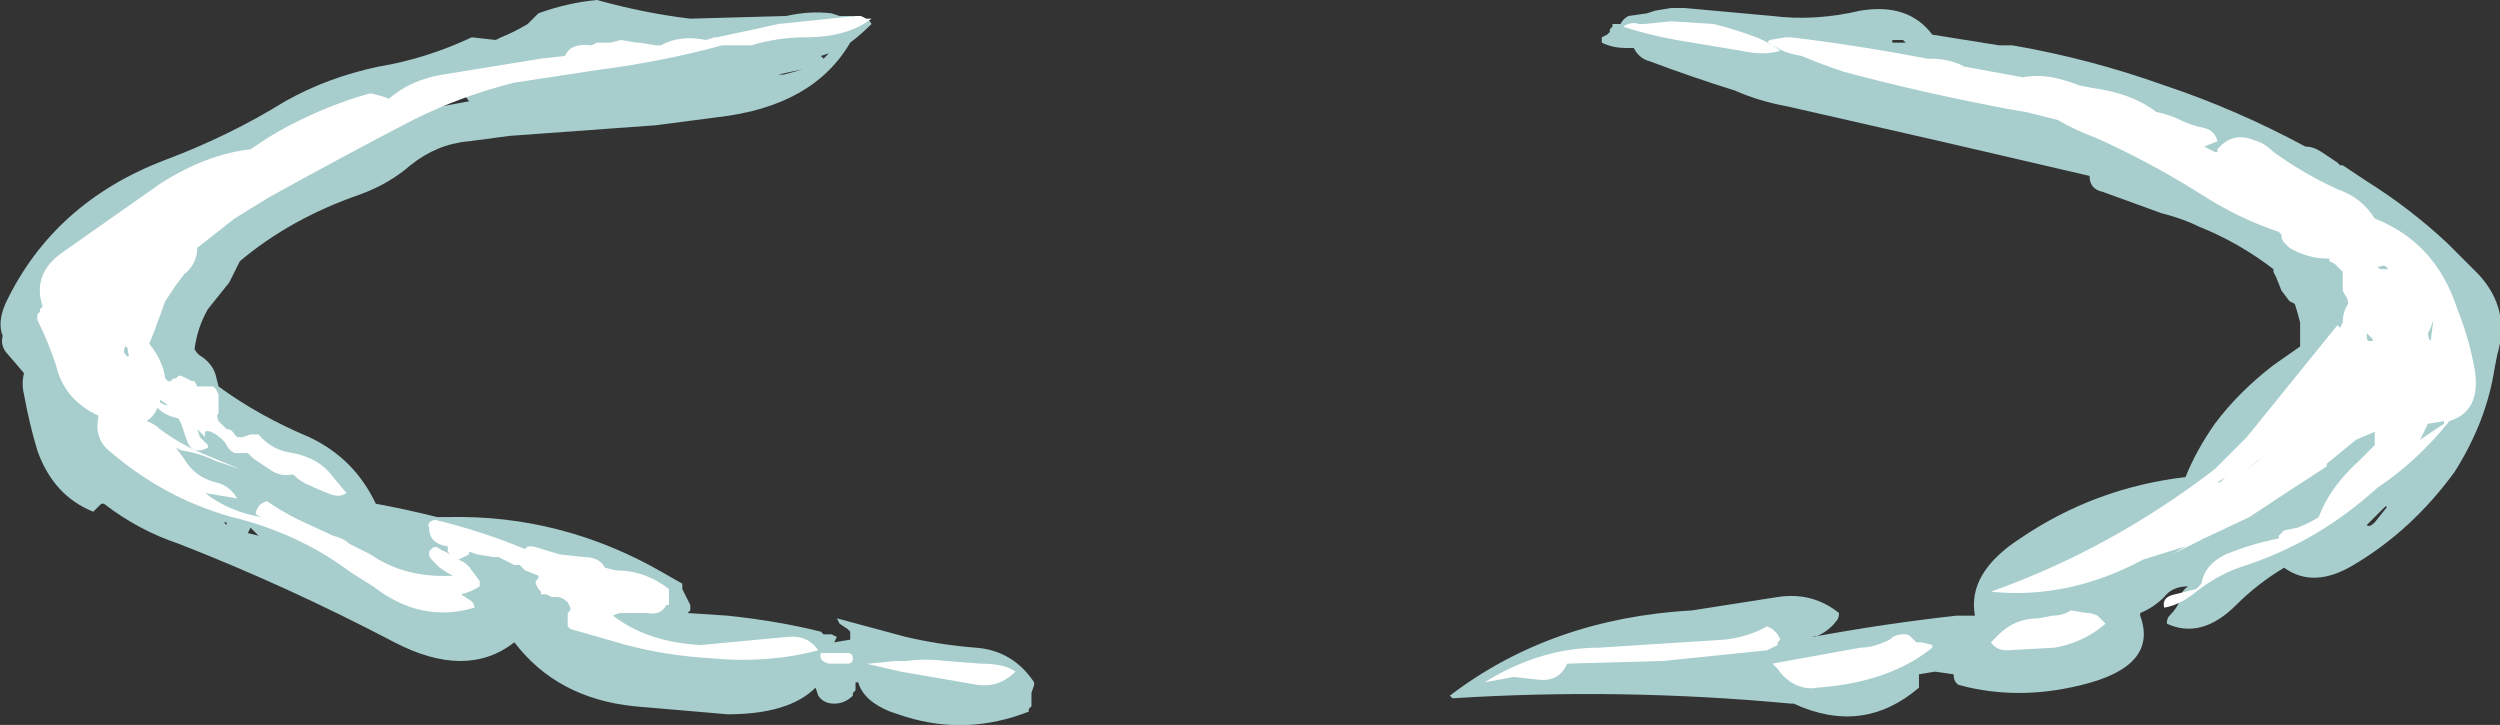 <?xml version="1.0" encoding="UTF-8" standalone="no"?>
<svg xmlns:ffdec="https://www.free-decompiler.com/flash" xmlns:xlink="http://www.w3.org/1999/xlink" ffdec:objectType="shape" height="13.6px" width="46.9px" xmlns="http://www.w3.org/2000/svg">
  <rect width="100%" height="100%" fill="#333333" stroke="none"/>
  <g transform="matrix(1.0, 0.0, 0.0, 1.0, 23.05, 4.6)">
    <path d="M7.15 -4.05 L7.2 -4.1 7.2 -4.15 7.35 -4.15 Q7.4 -4.25 7.5 -4.3 L7.85 -4.35 8.0 -4.4 8.3 -4.45 8.55 -4.45 10.2 -4.3 Q11.0 -4.2 11.85 -4.4 12.75 -4.55 13.2 -3.95 L14.45 -3.75 14.7 -3.75 Q16.15 -3.5 17.55 -3.0 18.9 -2.55 20.2 -1.85 20.35 -1.85 20.5 -1.75 L20.8 -1.55 20.85 -1.5 20.9 -1.5 21.35 -1.2 Q22.15 -0.7 22.85 -0.05 L23.45 0.55 Q24.05 1.2 23.8 2.05 L23.75 2.3 Q23.6 3.3 23.0 4.25 22.2 5.35 21.1 6.0 20.35 6.45 19.8 6.05 19.3 6.35 18.9 6.75 18.25 7.4 17.6 7.1 17.6 7.0 17.65 6.95 17.8 6.8 17.85 6.65 17.85 6.5 18.0 6.4 17.7 6.4 17.55 6.6 17.35 6.8 17.1 6.9 L17.1 6.95 Q17.45 7.9 16.0 8.25 14.8 8.55 13.7 8.25 13.6 8.2 13.6 8.05 L13.25 8.0 12.95 8.05 12.95 8.3 Q11.9 9.2 10.6 8.6 L10.55 8.6 Q7.35 8.3 4.2 8.5 L4.15 8.45 Q6.05 7.0 8.7 6.85 L10.3 6.6 Q10.95 6.5 11.45 6.9 11.45 7.0 11.4 7.05 11.25 7.25 11.0 7.35 L10.95 7.35 Q12.3 7.1 13.65 6.95 L14.0 6.95 Q13.85 6.15 14.85 5.5 16.25 4.55 17.95 4.35 18.15 3.85 18.5 3.35 18.95 2.75 19.6 2.25 L20.1 1.9 20.1 1.45 Q20.05 1.25 20.0 1.1 L19.9 1.05 19.75 0.85 19.65 0.6 19.6 0.5 19.6 0.45 Q18.95 -0.05 18.2 -0.35 17.9 -0.5 17.5 -0.6 L16.4 -1.0 Q16.15 -1.05 16.15 -1.3 L13.35 -1.95 10.5 -2.6 Q9.95 -2.7 9.5 -2.9 8.7 -3.15 7.9 -3.45 7.7 -3.5 7.6 -3.7 L7.45 -3.7 Q7.2 -3.7 7.0 -3.8 L7.0 -3.9 7.1 -3.95 7.15 -4.0 7.15 -4.05 M12.4 -3.85 L12.45 -3.85 12.45 -3.8 12.7 -3.8 12.65 -3.85 12.4 -3.85 M13.25 -3.15 L13.35 -3.05 13.3 -2.95 14.45 -2.8 14.55 -2.85 13.9 -2.95 Q13.8 -2.95 13.8 -3.05 L13.25 -3.15 M15.95 -2.55 Q15.75 -2.6 15.6 -2.7 L15.6 -2.55 15.75 -2.5 15.95 -2.55 M20.05 -0.8 L20.35 -0.6 20.35 -0.7 20.4 -0.75 Q19.85 -0.95 19.35 -1.2 19.3 -1.55 18.75 -1.45 L18.95 -1.35 Q19.5 -1.1 20.05 -0.8 M21.25 1.85 L21.2 1.8 21.05 1.9 20.7 2.2 20.45 2.55 Q20.65 2.45 20.85 2.3 21.1 2.1 21.25 1.85 M22.5 3.25 L22.25 3.5 Q22.2 3.55 22.2 3.65 L22.3 3.6 22.5 3.35 22.65 3.15 22.5 3.25 M19.75 3.95 L19.85 3.9 20.0 3.65 Q20.05 3.6 20.0 3.65 L19.45 4.1 Q19.6 4.05 19.75 3.95 M17.65 5.25 L17.25 5.5 17.4 5.45 Q17.55 5.35 17.75 5.25 L17.65 5.25 M21.7 4.95 Q21.75 4.9 21.7 4.9 L21.35 5.25 Q21.4 5.3 21.5 5.2 L21.7 4.95 M-17.7 -2.7 Q-16.9 -3.15 -15.95 -3.35 -15.05 -3.5 -14.2 -3.9 L-13.75 -3.85 -13.65 -3.9 Q-13.4 -4.0 -13.15 -4.15 L-12.95 -4.35 Q-12.4 -4.55 -11.85 -4.6 -10.95 -4.35 -10.1 -4.25 L-8.3 -4.3 Q-7.85 -4.4 -7.45 -4.35 L-7.3 -4.3 -7.1 -4.3 -6.85 -4.25 Q-6.75 -4.25 -6.7 -4.15 -6.9 -3.95 -7.1 -3.8 -7.8 -2.6 -9.6 -2.4 L-10.75 -2.25 -13.5 -2.05 -14.25 -1.95 Q-14.85 -1.9 -15.35 -1.5 -15.75 -1.15 -16.3 -0.95 -17.6 -0.5 -18.55 0.3 -18.65 0.5 -18.75 0.7 L-19.15 1.2 Q-19.35 1.55 -19.4 1.95 -19.35 2.05 -19.25 2.1 -19.05 2.25 -19.0 2.45 L-18.95 2.65 Q-18.2 3.2 -17.25 3.6 -16.4 4.0 -16.0 4.85 -15.45 4.95 -14.85 5.1 L-14.65 5.1 Q-12.5 5.05 -10.6 6.15 L-10.25 6.35 -10.25 6.45 -10.1 6.75 -10.1 6.85 -10.15 6.9 -9.4 6.95 Q-8.45 7.05 -7.65 7.25 L-7.6 7.3 -7.45 7.3 -7.35 7.35 -7.4 7.45 -7.1 7.4 -7.1 7.25 -7.15 7.2 -7.3 7.1 -7.35 7.0 -6.05 7.35 Q-5.4 7.5 -4.75 7.55 -4.05 7.6 -3.65 8.2 L-3.65 8.25 -3.7 8.4 -3.7 8.65 -3.75 8.7 -3.75 8.75 Q-4.9 9.2 -6.05 8.85 L-6.35 8.75 Q-6.85 8.55 -6.95 8.2 L-7.0 8.2 -7.0 8.35 -7.05 8.4 -7.05 8.45 Q-7.2 8.6 -7.4 8.6 -7.6 8.6 -7.7 8.45 L-7.75 8.3 Q-8.25 8.8 -9.4 8.8 L-11.15 8.65 Q-12.6 8.5 -13.4 7.45 -14.3 8.15 -15.65 7.45 -17.65 6.4 -19.7 5.6 -20.45 5.35 -21.1 4.85 L-21.15 4.85 -21.3 5.0 Q-22.05 4.7 -22.35 3.85 -22.5 3.35 -22.6 2.8 -22.65 2.6 -22.6 2.4 L-22.9 2.05 Q-23.05 1.9 -23.0 1.7 -23.1 1.45 -22.95 1.1 -22.05 -0.8 -19.95 -1.6 -18.75 -2.05 -17.7 -2.7 M-20.8 -0.05 L-20.45 -0.3 -20.35 -0.5 -20.75 -0.2 -20.9 -0.1 -20.8 -0.05 M-15.2 -2.75 L-15.15 -2.75 -15.2 -2.7 Q-15.2 -2.6 -15.3 -2.55 -15.5 -2.5 -15.75 -2.45 L-15.6 -2.45 -14.25 -2.7 -14.4 -2.9 -14.4 -3.0 -14.65 -2.95 -15.2 -2.75 M-13.0 -2.9 L-13.0 -2.9 M-7.6 -3.5 L-7.5 -3.6 -7.65 -3.55 -7.6 -3.5 M-8.45 -3.2 L-8.35 -3.2 Q-8.15 -3.25 -8.0 -3.3 L-8.45 -3.2 M-16.85 4.5 Q-16.75 4.65 -16.8 4.5 -16.8 4.35 -16.9 4.35 L-16.85 4.5 M-20.05 3.0 L-20.25 2.45 Q-20.35 2.65 -20.6 2.55 L-20.9 2.45 -20.9 2.55 Q-20.25 2.7 -20.6 3.15 L-20.55 3.1 -20.45 3.1 Q-20.25 3.0 -20.05 3.0 M-21.05 1.25 L-21.05 1.25 -21.1 1.35 -21.05 1.4 -21.05 1.25 M-20.8 3.35 L-20.8 3.35 M-18.2 5.45 L-18.35 5.3 -18.4 5.4 -18.2 5.45 M-18.8 5.2 L-18.85 5.2 -18.8 5.25 -18.8 5.2" fill="#ccfffe" fill-opacity="0.753" fill-rule="evenodd" stroke="none"/>
    <path d="M9.9 -3.9 Q10.15 -3.8 10.35 -3.65 10.05 -3.55 9.6 -3.65 L8.4 -3.85 Q7.85 -3.95 7.4 -4.1 7.55 -4.2 7.7 -4.15 L7.8 -4.15 8.3 -4.2 9.1 -4.15 Q9.5 -4.05 9.9 -3.9 M10.5 -3.9 L10.55 -3.9 Q11.8 -3.75 13.1 -3.5 L13.15 -3.5 Q13.45 -3.5 13.7 -3.4 L13.8 -3.35 14.9 -3.15 Q15.15 -3.2 15.45 -3.15 15.7 -3.1 15.95 -3.0 L16.2 -2.95 Q16.95 -2.85 17.4 -2.5 17.65 -2.45 17.85 -2.35 18.05 -2.25 18.3 -2.2 18.5 -2.15 18.55 -1.95 L18.3 -1.85 18.5 -1.75 18.55 -1.75 18.55 -1.8 Q18.8 -2.1 19.15 -2.0 L19.3 -1.95 Q19.45 -1.9 19.6 -1.75 20.15 -1.35 20.8 -1.05 21.25 -0.9 21.5 -0.5 22.65 -0.05 23.05 1.2 23.25 1.7 23.35 2.2 23.55 3.1 22.9 3.3 22.3 4.05 21.55 4.55 20.45 5.55 19.1 6.0 18.6 6.15 18.15 6.5 17.85 6.75 17.55 6.8 17.5 6.6 17.75 6.55 L18.15 6.45 18.25 6.35 Q18.3 6.0 18.7 5.8 19.2 5.6 19.7 5.5 L19.7 5.45 19.8 5.35 20.05 5.3 Q20.3 5.2 20.45 5.1 20.65 4.55 21.2 4.05 L21.5 3.75 21.5 3.5 21.15 3.65 20.6 4.1 20.6 4.15 Q19.9 4.6 19.15 5.1 L18.3 5.5 17.7 5.8 17.95 5.65 17.15 5.9 Q15.75 6.65 14.3 6.5 16.55 5.7 18.5 4.2 L19.1 3.6 20.8 1.5 20.85 1.55 20.9 1.45 Q20.9 1.25 21.0 1.1 21.0 1.0 20.95 0.95 L20.9 0.85 20.9 0.5 20.75 0.35 20.65 0.3 20.65 0.25 20.6 0.25 Q20.25 0.25 19.9 0.05 L19.8 -0.05 Q19.75 -0.1 19.75 -0.2 L19.7 -0.25 Q18.95 -0.5 18.25 -0.95 17.3 -1.55 16.3 -2.0 15.9 -2.15 15.55 -2.35 L14.95 -2.5 14.65 -2.55 Q13.05 -2.85 11.55 -3.25 11.1 -3.4 10.75 -3.55 10.45 -3.6 10.3 -3.7 10.2 -3.75 10.1 -3.8 L10.15 -3.85 10.45 -3.9 10.5 -3.9 M22.5 1.65 Q22.5 1.75 22.55 1.8 L22.6 1.4 22.55 1.55 22.5 1.65 M21.55 0.4 L21.6 0.45 21.75 0.45 Q21.7 0.35 21.6 0.4 L21.55 0.4 M21.35 1.65 L21.35 1.7 Q21.35 1.8 21.4 1.8 21.5 1.8 21.45 1.75 L21.35 1.65 M22.5 3.35 L22.35 3.65 22.8 3.35 22.8 3.3 22.5 3.35 M19.05 4.25 L19.3 4.05 19.35 4.0 19.05 4.25 M18.7 4.35 L18.55 4.45 18.6 4.45 18.7 4.35 M15.45 6.95 Q15.65 6.95 15.8 6.85 L16.1 6.9 Q16.2 6.9 16.3 6.95 L16.45 7.1 Q16.05 7.45 15.5 7.55 L14.6 7.6 Q14.4 7.6 14.3 7.45 L14.45 7.3 Q14.75 7.0 15.2 7.0 L15.45 6.95 M13.2 7.55 Q12.4 8.2 11.05 8.3 10.8 8.35 10.55 8.2 10.4 8.1 10.3 7.95 L10.2 7.85 11.85 7.55 Q12.1 7.55 12.4 7.4 12.5 7.3 12.65 7.3 L12.7 7.3 Q12.75 7.3 12.8 7.35 L12.9 7.45 13.0 7.45 13.2 7.5 13.2 7.55 M4.8 8.2 Q5.85 7.55 6.95 7.55 L9.3 7.4 Q9.75 7.35 10.1 7.15 L10.2 7.2 10.3 7.3 10.35 7.4 10.3 7.45 10.3 7.5 10.1 7.6 8.15 7.8 6.35 7.85 Q6.2 8.2 5.8 8.15 L5.35 8.1 4.8 8.2 M-18.05 -2.0 Q-17.65 -2.25 -17.2 -2.45 -16.65 -2.7 -16.1 -2.85 L-15.9 -2.8 -15.75 -2.75 Q-15.35 -3.1 -14.75 -3.2 L-12.9 -3.5 -12.45 -3.55 Q-12.35 -3.8 -11.95 -3.75 L-11.85 -3.8 -11.6 -3.8 -11.4 -3.85 -11.1 -3.8 -11.05 -3.8 -10.75 -3.75 -10.65 -3.75 Q-10.3 -3.95 -9.8 -3.85 L-9.65 -3.9 -9.6 -3.9 -8.9 -4.05 -8.45 -4.15 -7.0 -4.3 -6.9 -4.3 -6.8 -4.25 -6.7 -4.25 Q-7.15 -3.9 -7.95 -3.9 -8.45 -3.9 -8.95 -3.75 L-9.5 -3.75 Q-10.6 -3.45 -11.75 -3.3 L-13.4 -3.05 Q-14.4 -2.8 -15.3 -2.35 -16.65 -1.65 -18.0 -0.9 L-18.65 -0.5 -19.35 0.05 Q-19.35 0.35 -19.6 0.55 L-19.75 0.75 -19.95 1.05 -20.15 1.6 -20.25 1.85 Q-20.0 2.15 -19.95 2.5 L-19.9 2.55 -19.85 2.55 -19.8 2.5 -19.75 2.5 -19.7 2.45 -19.65 2.45 -19.45 2.55 -19.4 2.55 -19.35 2.65 -19.05 2.65 -19.0 2.7 -18.95 2.8 -18.95 3.15 Q-19.0 3.2 -18.95 3.3 L-18.8 3.45 Q-18.7 3.45 -18.65 3.55 L-18.6 3.6 -18.5 3.6 -18.35 3.55 -18.2 3.55 Q-17.95 3.85 -17.55 3.9 -17.05 4.0 -16.8 4.35 L-16.55 4.65 Q-16.7 4.75 -16.9 4.65 -17.05 4.6 -17.25 4.5 -17.4 4.45 -17.55 4.3 -17.8 4.35 -18.0 4.2 -18.15 4.1 -18.3 4.0 L-18.4 3.9 -18.65 3.9 Q-18.75 3.85 -18.8 3.75 -18.85 3.65 -19.0 3.55 -19.25 3.4 -19.2 3.6 L-19.35 3.45 -19.3 3.6 -19.15 3.75 -19.15 3.8 Q-19.45 3.95 -19.55 3.65 L-19.65 3.35 -19.7 3.25 Q-19.95 3.2 -20.1 3.05 -20.15 3.2 -20.3 3.3 -20.15 3.35 -20.05 3.45 -19.65 3.75 -19.15 3.95 L-18.55 4.2 -19.0 4.05 Q-19.3 3.9 -19.65 3.85 L-19.75 3.8 -19.6 4.0 Q-19.4 4.35 -19.0 4.45 -18.75 4.5 -18.6 4.75 L-19.2 4.65 Q-18.75 5.0 -18.15 5.1 L-18.25 5.05 -18.25 5.0 -18.2 4.9 -18.15 4.85 -18.05 4.8 Q-17.75 5.0 -17.45 5.15 L-16.8 5.45 Q-16.6 5.5 -16.5 5.6 L-16.1 5.8 Q-15.45 6.25 -14.55 6.2 L-14.65 6.15 -14.8 6.05 -14.95 5.9 Q-15.0 5.85 -15.0 5.8 L-15.0 5.75 Q-14.9 5.6 -14.8 5.7 L-14.6 5.8 -14.65 5.75 -14.65 5.65 Q-15.0 5.6 -15.0 5.3 -15.05 5.2 -14.9 5.15 -14.05 5.35 -13.2 5.7 L-13.15 5.65 -13.05 5.65 -12.55 5.8 -12.1 5.85 Q-11.8 5.85 -11.7 6.05 L-11.5 6.1 Q-10.95 6.1 -10.5 6.45 L-10.5 6.75 -10.55 6.75 Q-10.65 6.95 -10.9 6.9 L-11.4 6.9 Q-11.45 6.9 -11.55 6.95 -10.9 7.45 -9.9 7.5 L-8.3 7.35 Q-7.9 7.3 -7.7 7.6 -8.65 7.85 -9.7 7.75 -10.55 7.7 -11.3 7.5 L-12.35 7.2 -12.4 7.15 -12.4 6.9 -12.35 6.85 -12.35 6.8 -12.4 6.7 Q-12.5 6.6 -12.6 6.6 L-12.7 6.6 -12.8 6.55 -12.9 6.55 -12.9 6.5 -12.95 6.45 -13.0 6.35 -13.0 6.3 -12.95 6.25 -12.95 6.2 -13.2 6.1 -13.3 6.0 -13.4 6.0 -13.7 5.85 -13.8 5.85 -14.1 5.8 -14.25 5.75 -14.25 5.8 -14.45 5.9 Q-14.3 5.95 -14.2 6.1 L-14.05 6.3 -14.05 6.4 Q-14.2 6.5 -14.4 6.55 L-14.25 6.65 Q-14.15 6.7 -14.15 6.8 -15.15 7.1 -16.05 6.4 L-16.45 6.15 Q-17.45 5.4 -18.7 5.1 -19.95 4.75 -20.95 3.9 -21.3 3.65 -21.2 3.2 -21.85 2.9 -22.0 2.25 -22.15 1.8 -22.35 1.4 L-22.35 1.3 -22.3 1.25 -22.3 1.2 -22.25 1.15 Q-22.45 0.55 -21.9 0.15 L-20.05 -1.15 Q-19.2 -1.7 -18.35 -1.8 L-18.05 -2.0 M-6.25 7.8 L-6.05 7.8 Q-5.7 7.75 -5.3 7.8 L-4.65 7.85 Q-4.2 7.85 -4.0 8.0 -4.3 8.3 -4.7 8.25 L-6.15 8.0 -6.8 7.85 -6.75 7.85 -6.25 7.8 M-7.15 7.85 L-7.5 7.85 Q-7.7 7.8 -7.65 7.65 L-7.15 7.65 Q-7.05 7.65 -7.05 7.75 -7.05 7.85 -7.15 7.85 M-20.05 2.95 L-19.95 3.0 -19.9 3.0 -20.05 2.9 -20.05 2.95 M-20.7 1.9 Q-20.75 2.0 -20.7 2.05 -20.6 2.15 -20.65 2.0 -20.65 1.9 -20.7 1.9" fill="#ffffff" fill-rule="evenodd" stroke="none"/>
  </g>
</svg>
